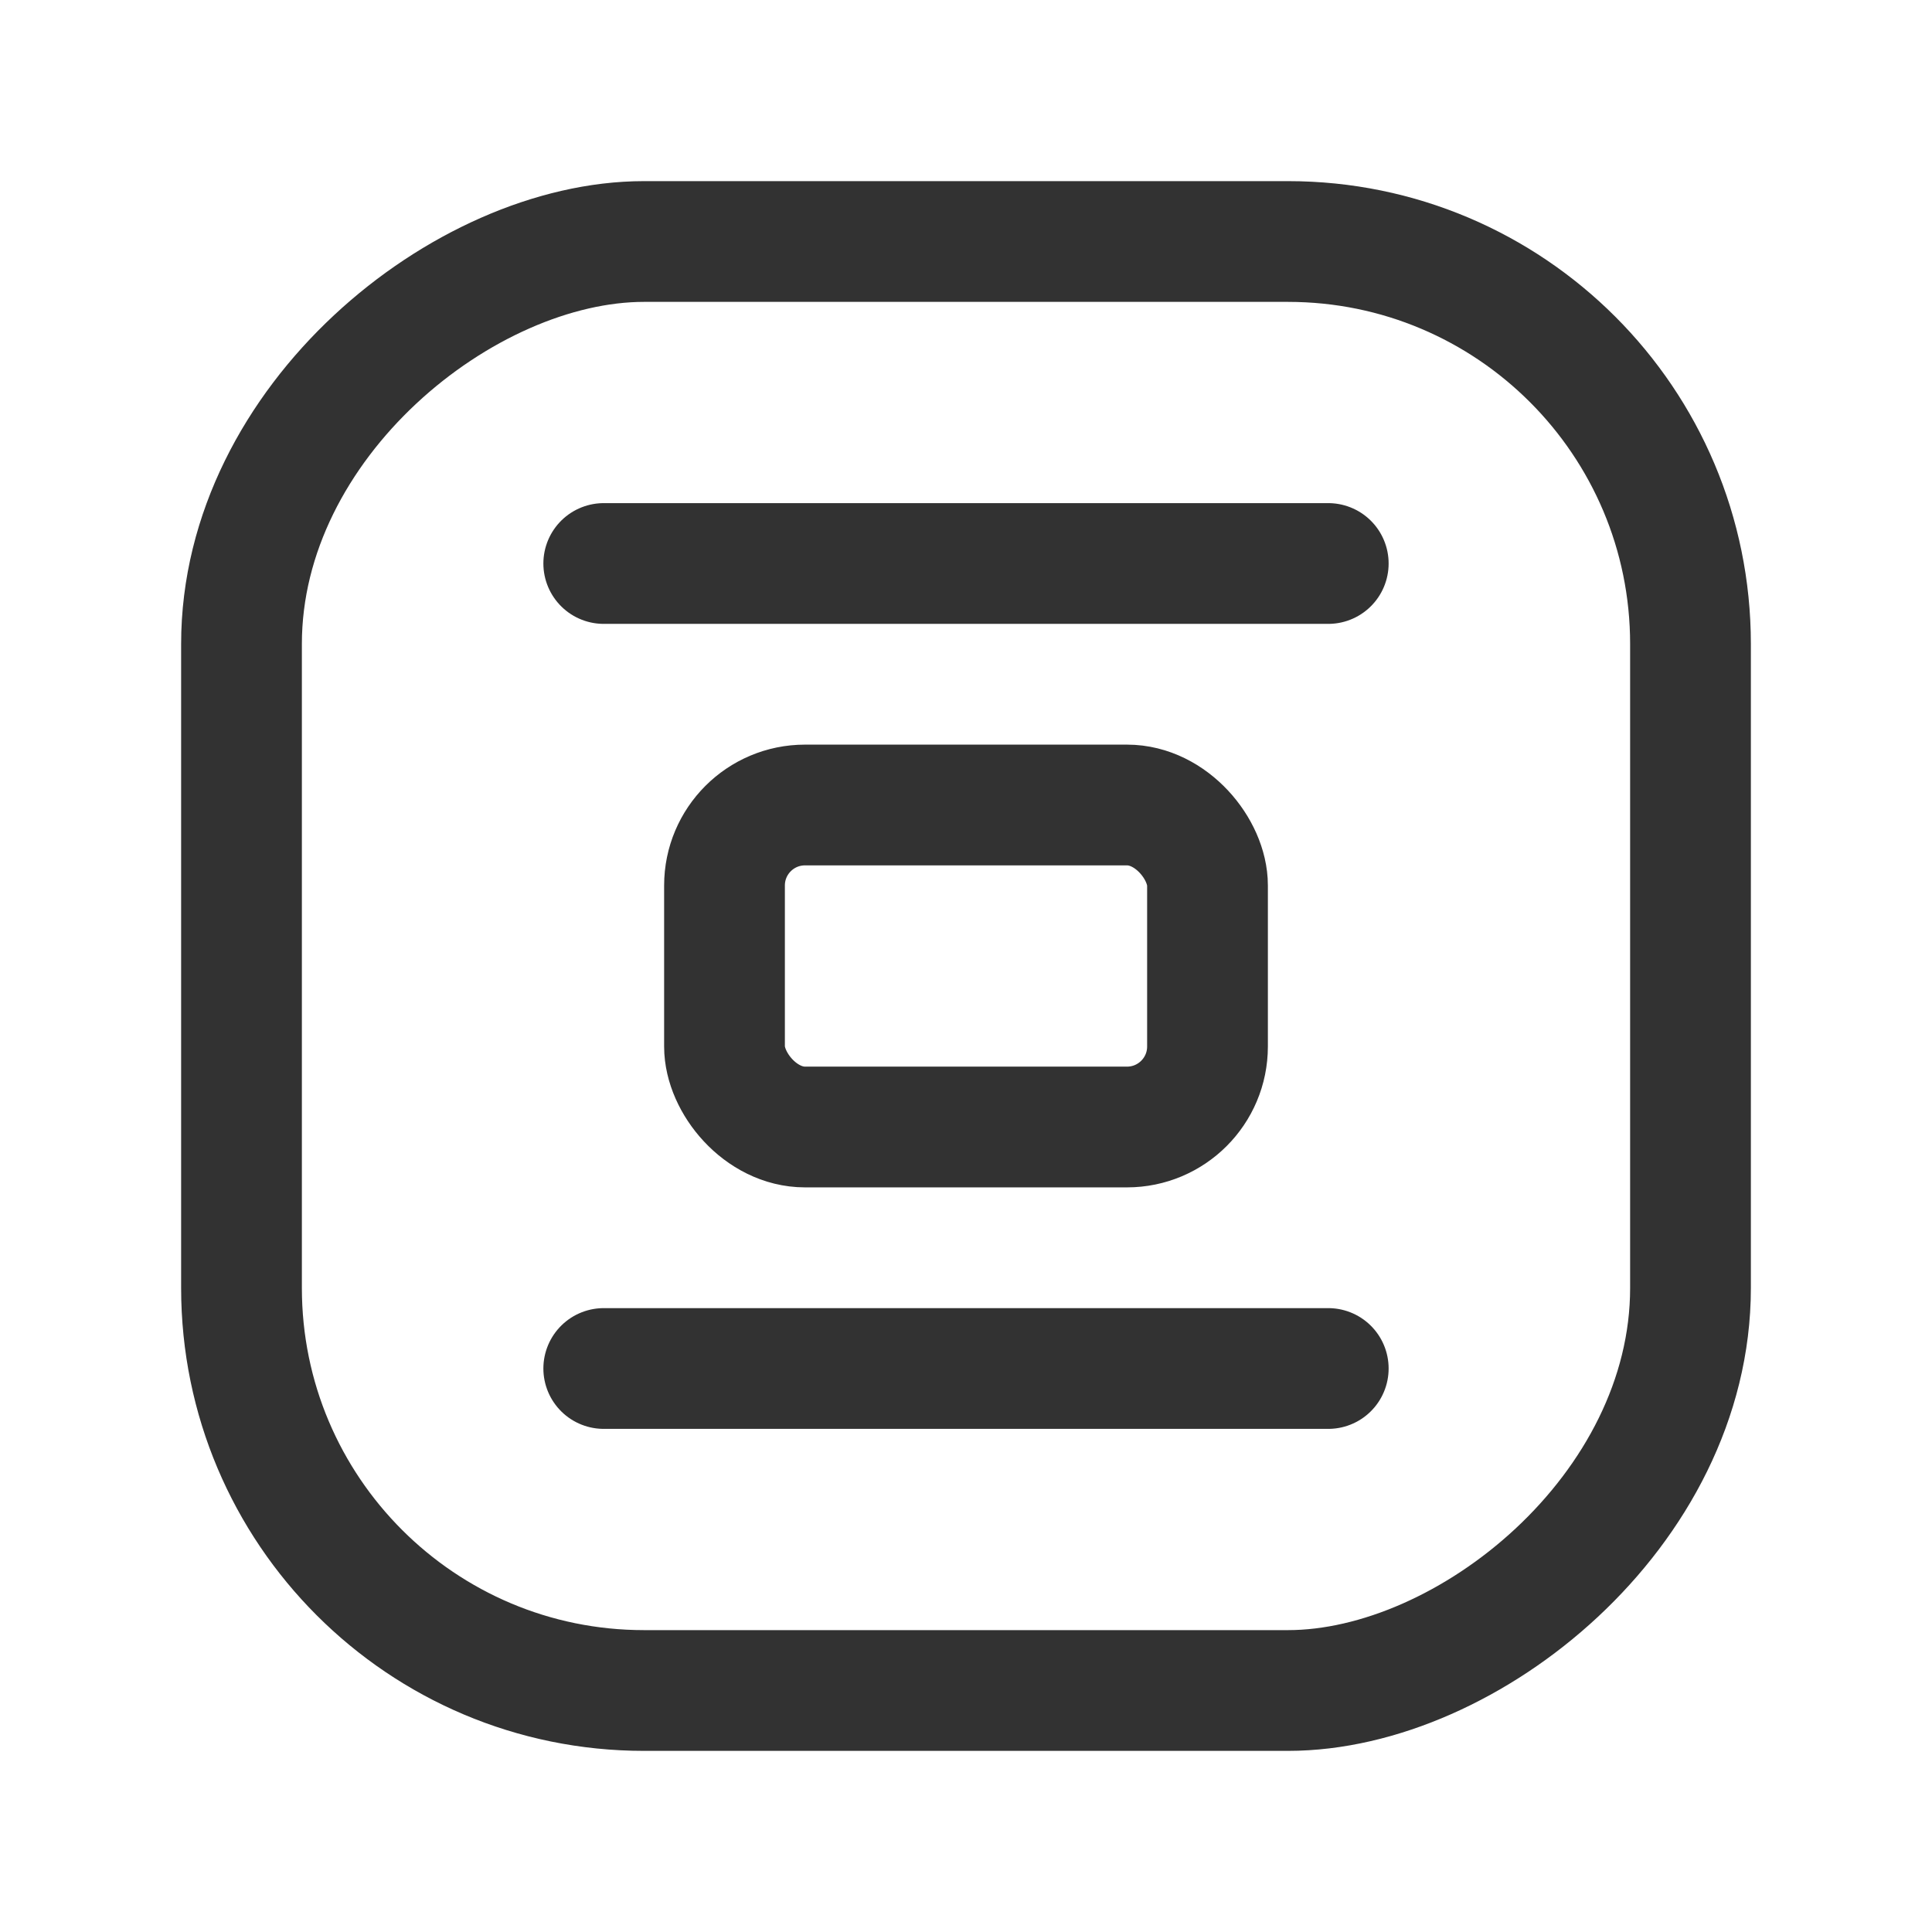 <svg xmlns="http://www.w3.org/2000/svg" viewBox="0 0 24 24"><rect x="9" y="10" width="6" height="4" rx="1" stroke-width="1.5" stroke="#323232" stroke-linecap="round" stroke-linejoin="round" fill="none"/><line x1="7.5" y1="17" x2="16.5" y2="17" fill="none" stroke="#323232" stroke-linecap="round" stroke-linejoin="round" stroke-width="1.5"/><line x1="7.5" y1="7" x2="16.5" y2="7" fill="none" stroke="#323232" stroke-linecap="round" stroke-linejoin="round" stroke-width="1.5"/><rect x="3" y="3" width="18" height="18" rx="5" transform="translate(0 24) rotate(-90)" stroke-width="1.5" stroke="#323232" stroke-linecap="round" stroke-linejoin="round" fill="none"/><path d="M24,0V24H0V0Z" fill="none"/></svg>